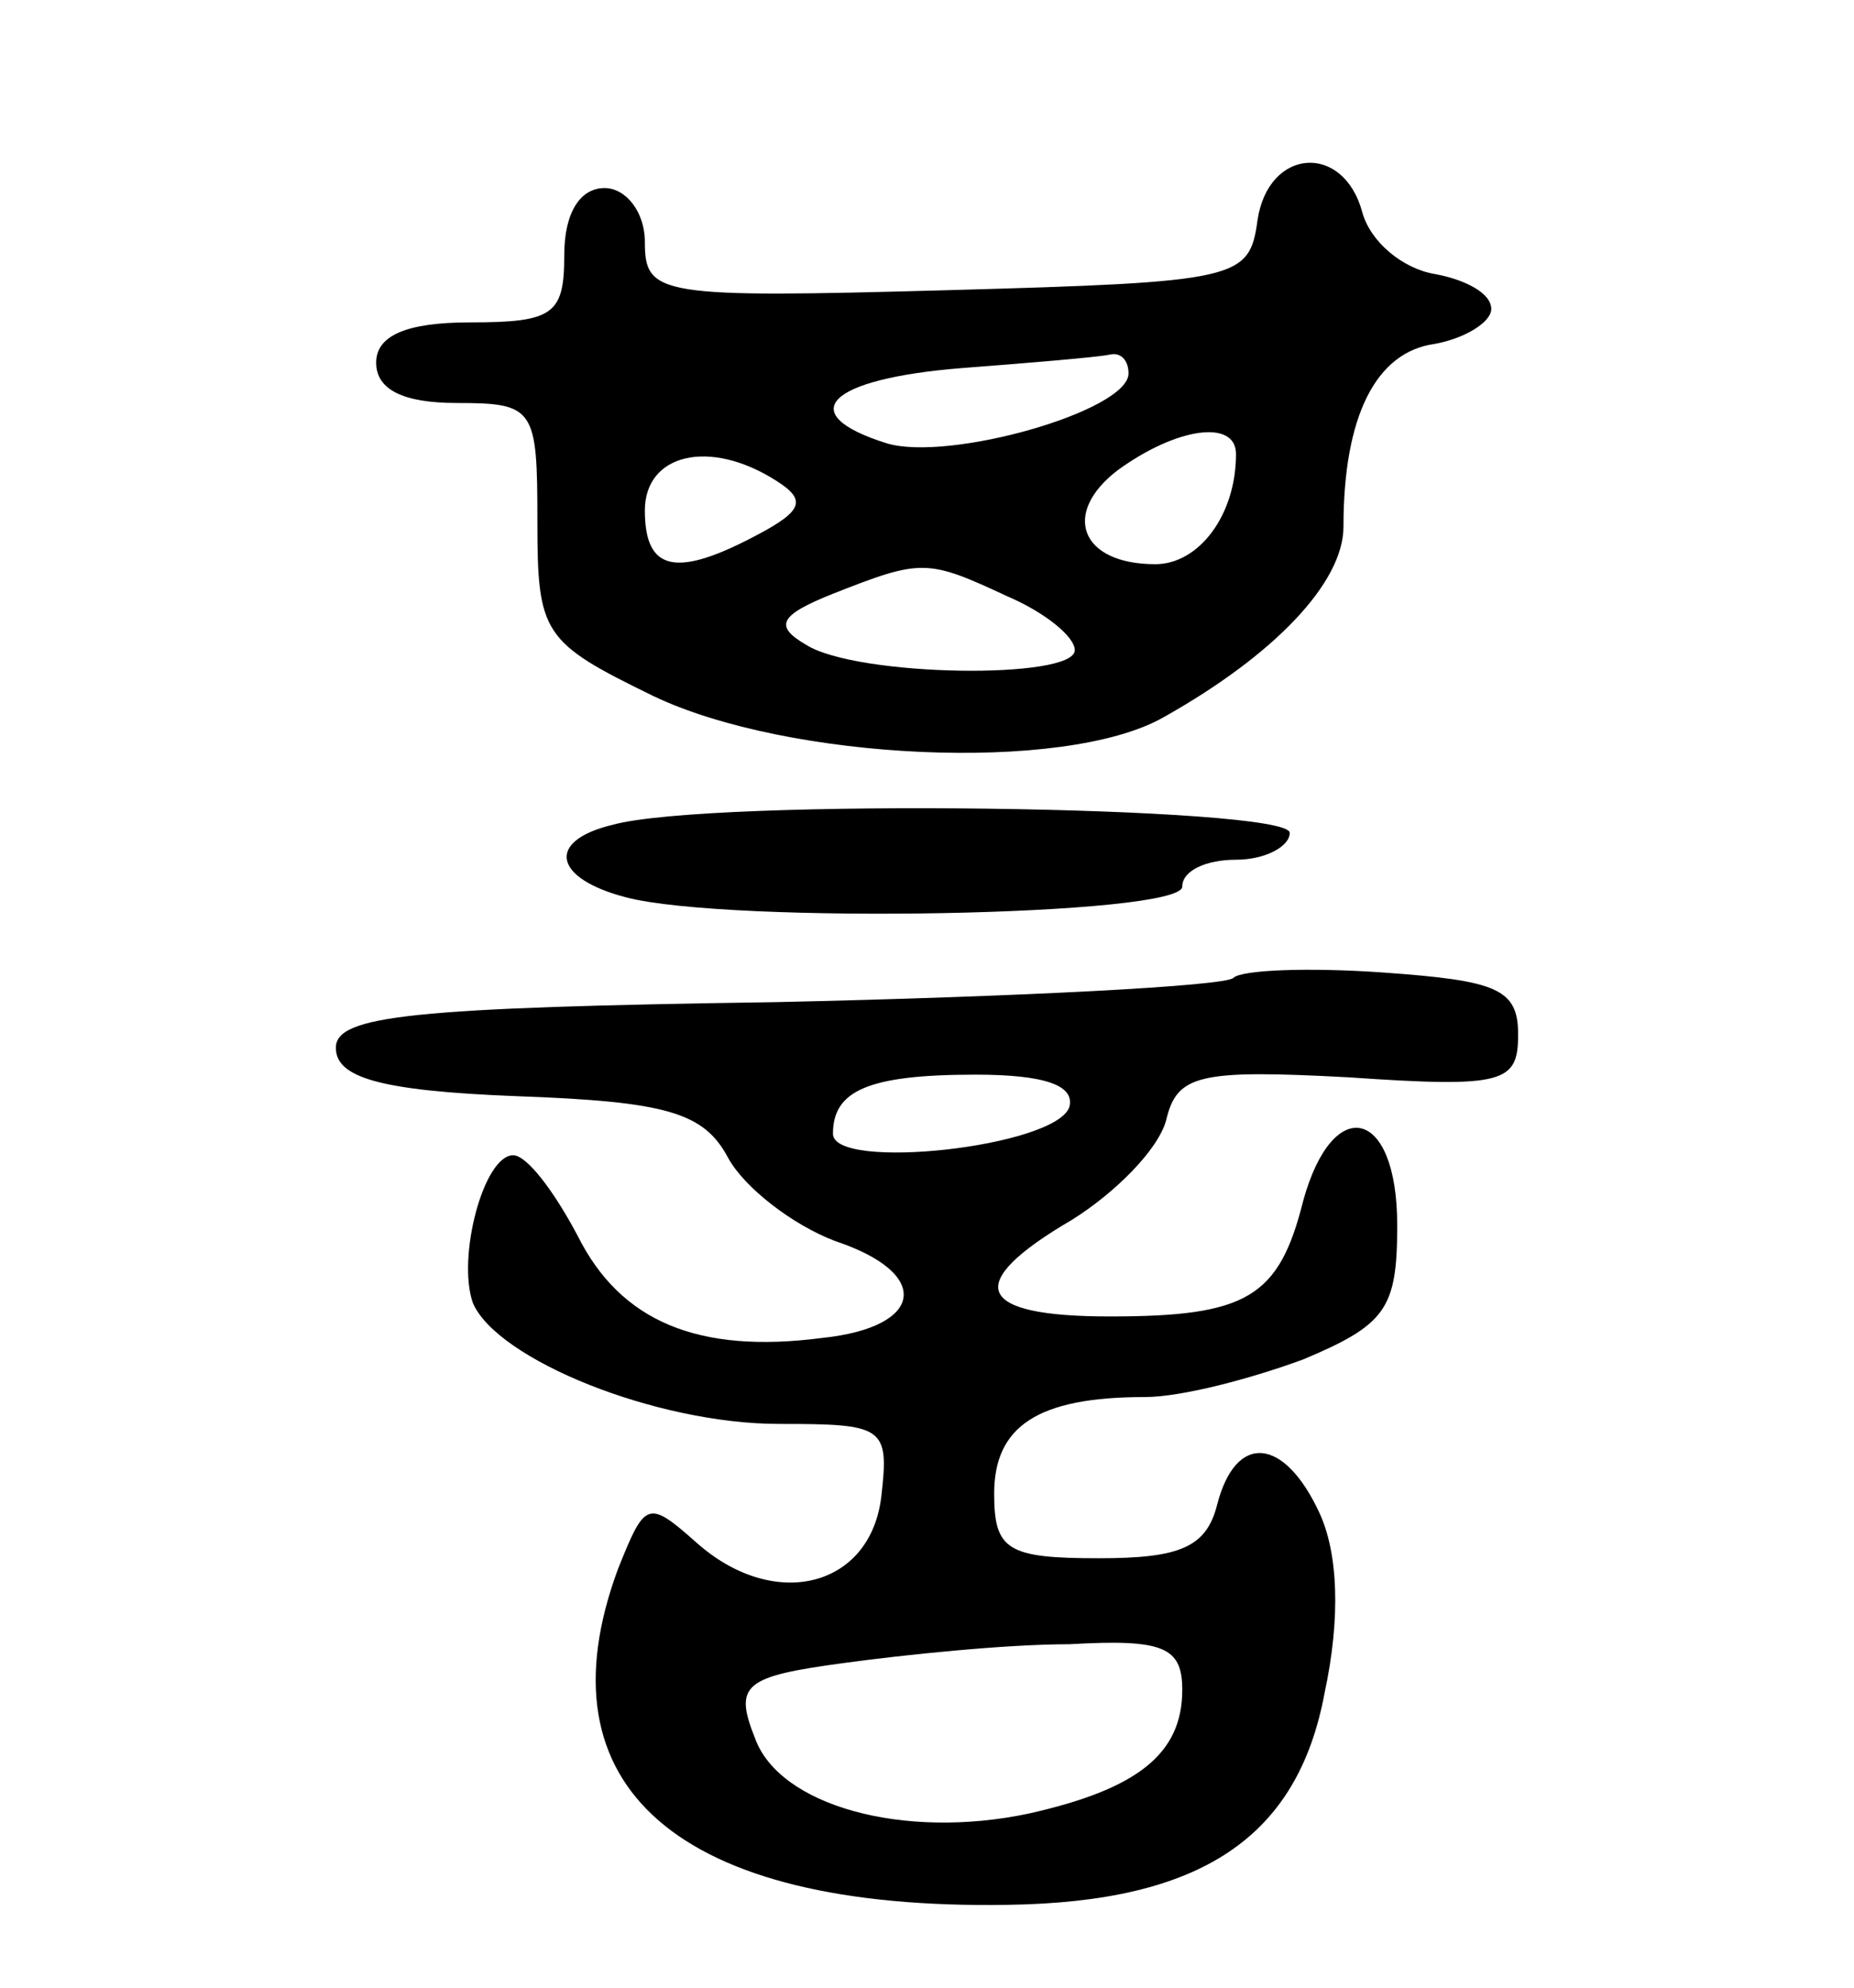<svg version="1.0" xmlns="http://www.w3.org/2000/svg"
 width="69pt" height="74pt" viewBox="0 0 69 74"
 preserveAspectRatio="xMidYMid meet">
<g transform="translate(0,74) scale(0.1,-0.1)"
fill="#000000" stroke="none">
<path d="M468 658 c-3 -22 -7 -23 -115 -26 -108 -3 -113 -2 -113 18 0 11 -7
20 -15 20 -9 0 -15 -9 -15 -25 0 -22 -4 -25 -35 -25 -24 0 -35 -5 -35 -15 0
-10 10 -15 30 -15 29 0 30 -2 30 -44 0 -42 2 -45 43 -65 50 -24 153 -29 190
-8 41 23 67 50 67 71 0 41 12 65 34 68 11 2 21 8 21 13 0 6 -10 11 -21 13 -12
2 -24 12 -27 23 -7 26 -35 24 -39 -3z m-48 -57 c0 -14 -67 -33 -90 -26 -35 11
-22 24 28 28 26 2 50 4 55 5 4 1 7 -2 7 -7z m40 -30 c0 -23 -14 -41 -30 -41
-28 0 -35 19 -14 35 22 16 44 19 44 6z m-171 -10 c11 -7 10 -11 -7 -20 -30
-16 -42 -14 -42 9 0 21 24 27 49 11z m86 -43 c14 -6 25 -15 25 -20 0 -11 -81
-10 -100 2 -12 7 -10 11 10 19 33 13 35 13 65 -1z"/>
<path d="M228 433 c-25 -6 -22 -20 5 -27 38 -10 207 -7 207 4 0 6 9 10 20 10
11 0 20 5 20 10 0 10 -216 13 -252 3z"/>
<path d="M459 376 c-3 -3 -79 -7 -170 -9 -136 -2 -164 -5 -164 -17 0 -11 16
-16 67 -18 56 -2 70 -6 79 -23 6 -11 24 -25 40 -31 36 -12 33 -32 -5 -36 -46
-6 -75 6 -91 38 -9 17 -19 30 -24 30 -11 0 -21 -38 -15 -55 9 -21 68 -45 114
-45 39 0 41 -1 38 -27 -4 -34 -40 -43 -69 -17 -18 16 -19 15 -29 -10 -30 -81
22 -127 145 -125 72 1 108 25 118 79 6 28 5 52 -2 67 -13 28 -31 30 -38 3 -4
-16 -14 -20 -44 -20 -34 0 -39 3 -39 24 0 25 16 36 56 36 14 0 40 7 59 14 31
13 35 19 35 50 0 44 -24 49 -35 9 -9 -36 -21 -43 -72 -43 -50 0 -55 12 -14 36
16 10 32 26 35 37 4 17 12 19 68 16 58 -4 63 -2 63 16 0 17 -8 20 -50 23 -28
2 -53 1 -56 -2z m-61 -48 c-5 -15 -88 -24 -88 -10 0 16 13 22 53 22 26 0 37
-4 35 -12z m42 -217 c0 -24 -17 -37 -57 -46 -47 -10 -93 3 -102 28 -8 20 -4
23 33 28 22 3 60 7 84 7 35 2 42 -1 42 -17z"/>
</g>
</svg>
